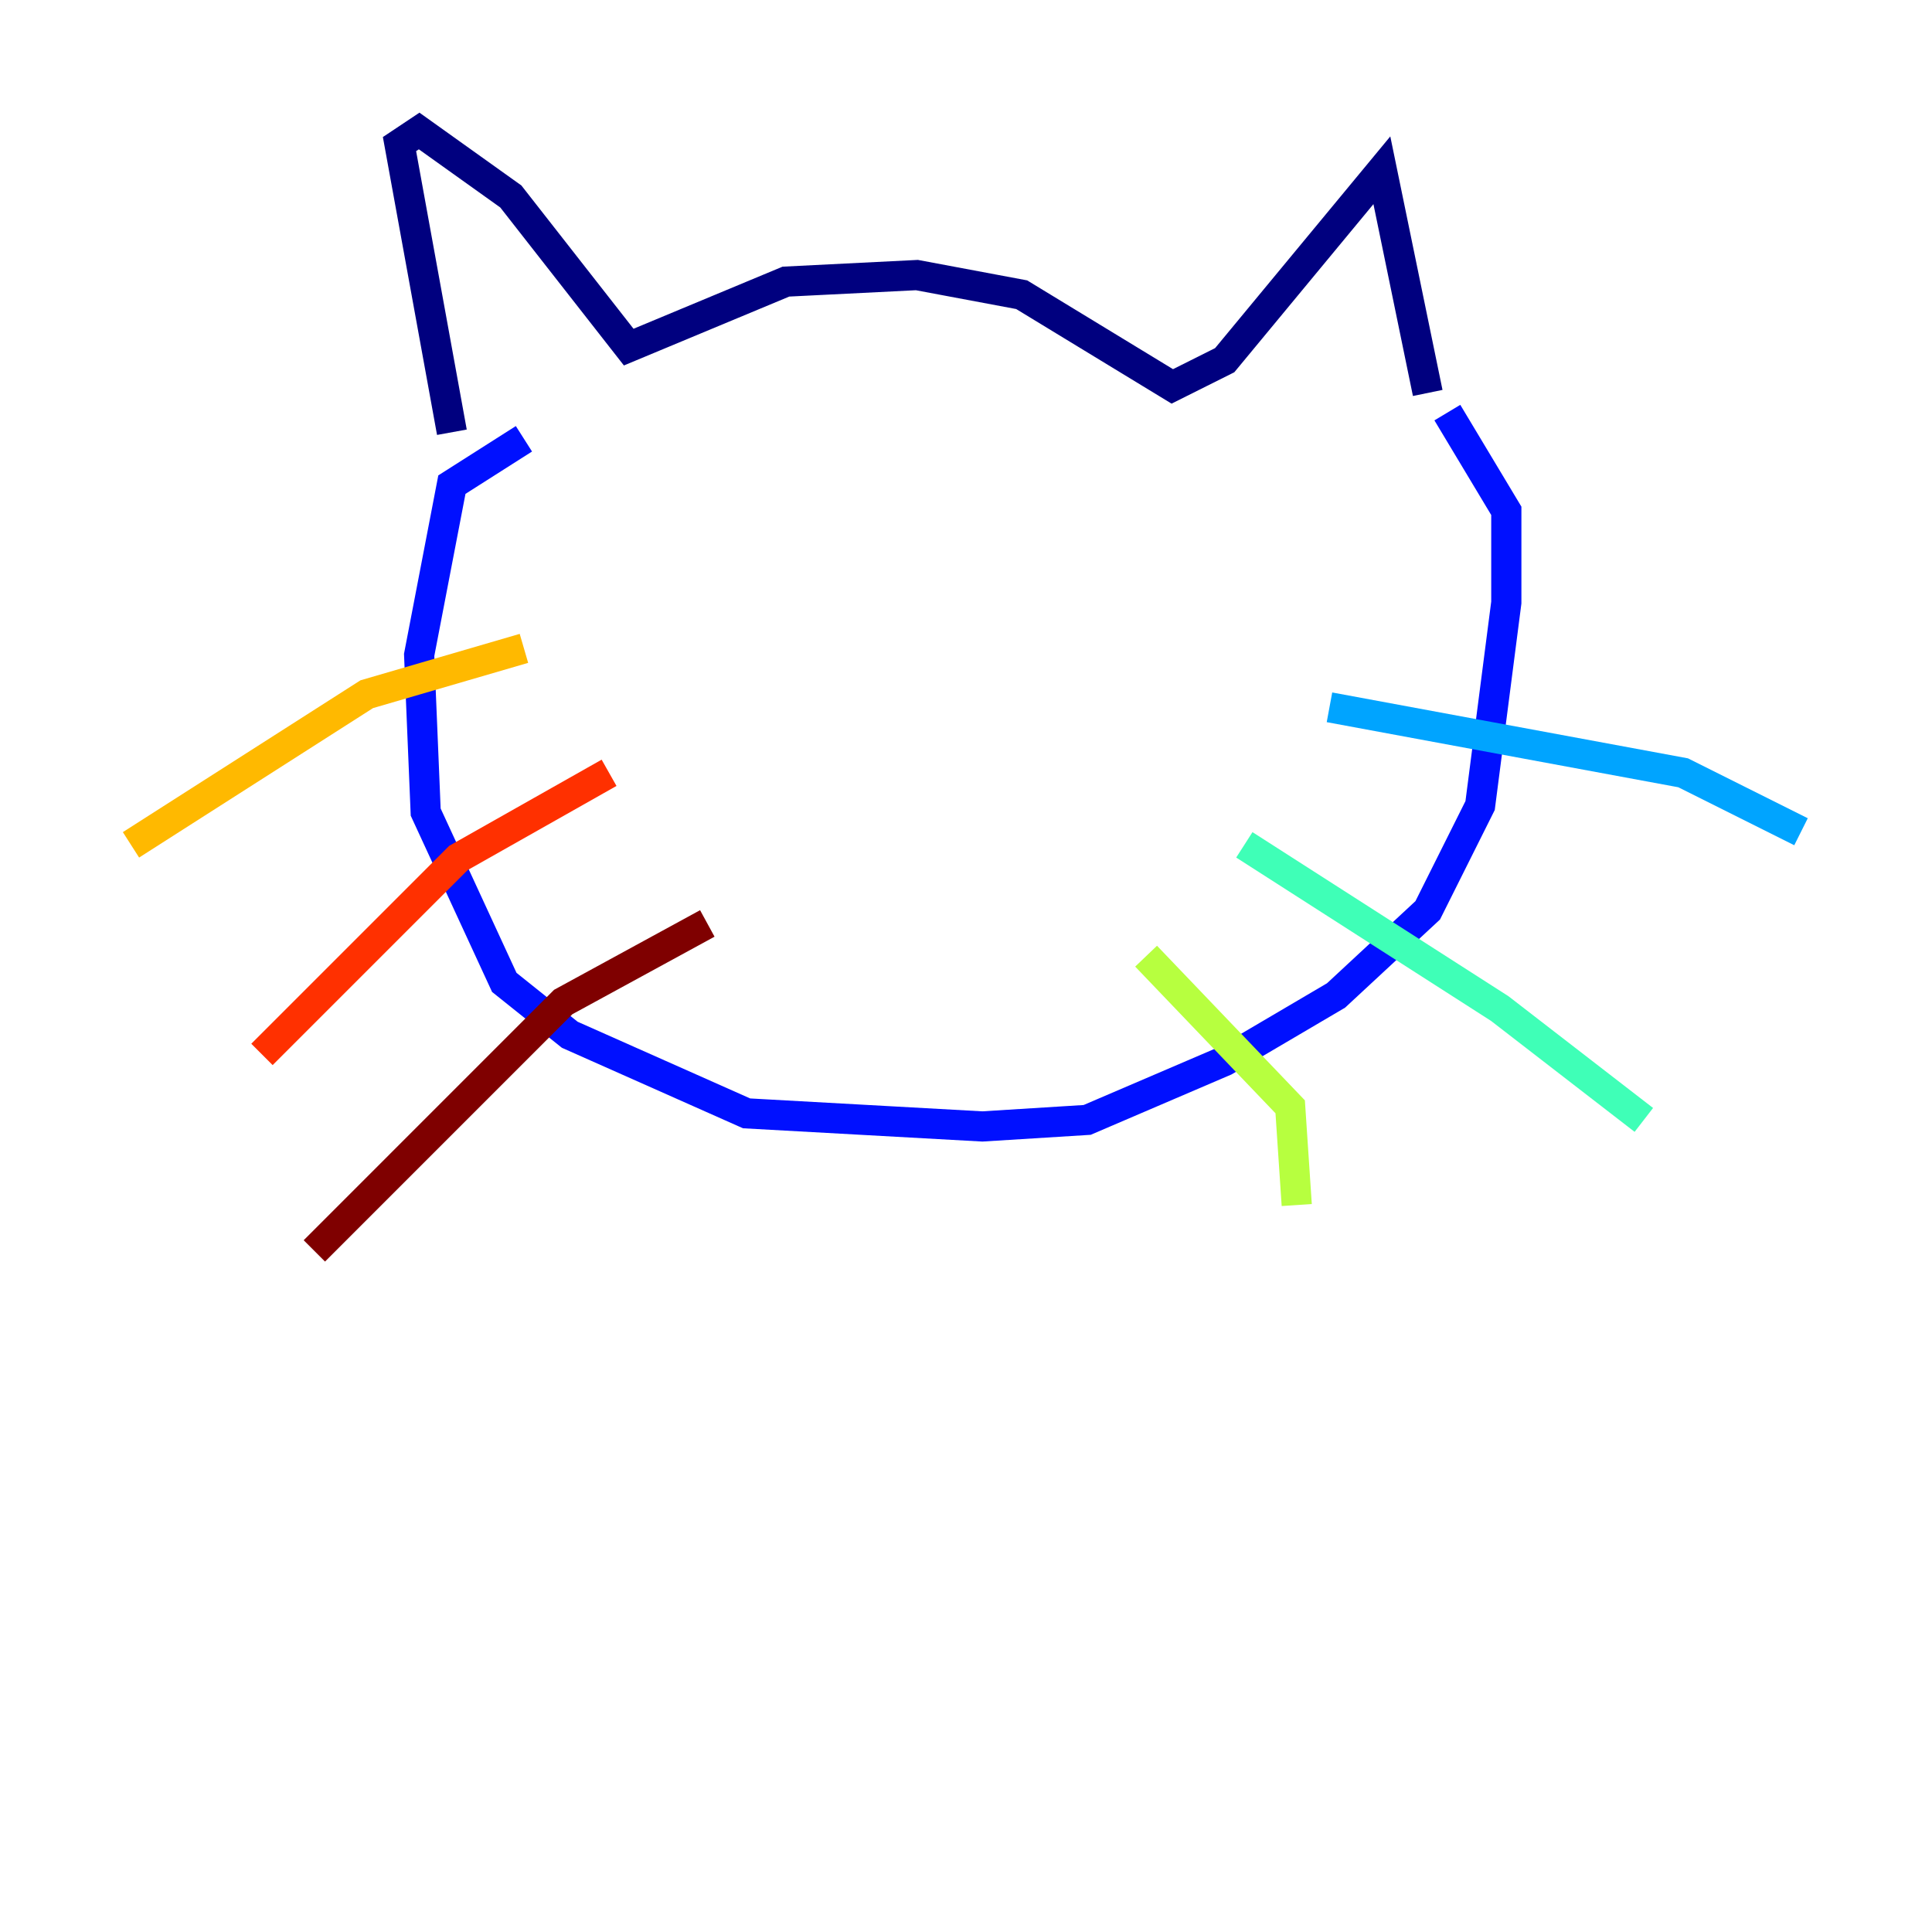 <?xml version="1.0" encoding="utf-8" ?>
<svg baseProfile="tiny" height="128" version="1.2" viewBox="0,0,128,128" width="128" xmlns="http://www.w3.org/2000/svg" xmlns:ev="http://www.w3.org/2001/xml-events" xmlns:xlink="http://www.w3.org/1999/xlink"><defs /><polyline fill="none" points="29.939,28.637 26.468,9.546 27.77,8.678 33.844,13.017 41.654,22.997 52.068,18.658 60.746,18.224 67.688,19.525 77.668,25.6 81.139,23.864 91.552,11.281 94.59,26.034" stroke="#00007f" stroke-width="2" /><polyline fill="none" points="34.712,29.071 29.939,32.108 27.77,43.39 28.203,53.803 33.41,65.085 37.749,68.556 49.464,73.763 65.085,74.63 72.027,74.197 81.139,70.291 88.515,65.953 94.59,60.312 98.061,53.37 99.797,39.919 99.797,33.844 95.891,27.336" stroke="#0010ff" stroke-width="2" /><polyline fill="none" points="88.081,46.861 111.512,51.2 119.322,55.105" stroke="#00a4ff" stroke-width="2" /><polyline fill="none" points="82.441,55.973 99.363,66.82 108.909,74.197" stroke="#3fffb7" stroke-width="2" /><polyline fill="none" points="75.932,63.349 85.478,73.329 85.912,79.837" stroke="#b7ff3f" stroke-width="2" /><polyline fill="none" points="34.712,42.956 24.298,45.993 8.678,55.973" stroke="#ffb900" stroke-width="2" /><polyline fill="none" points="40.352,51.2 30.373,56.841 17.356,69.858" stroke="#ff3000" stroke-width="2" /><polyline fill="none" points="46.861,61.18 37.315,66.386 20.827,82.875" stroke="#7f0000" stroke-width="2" /></svg>